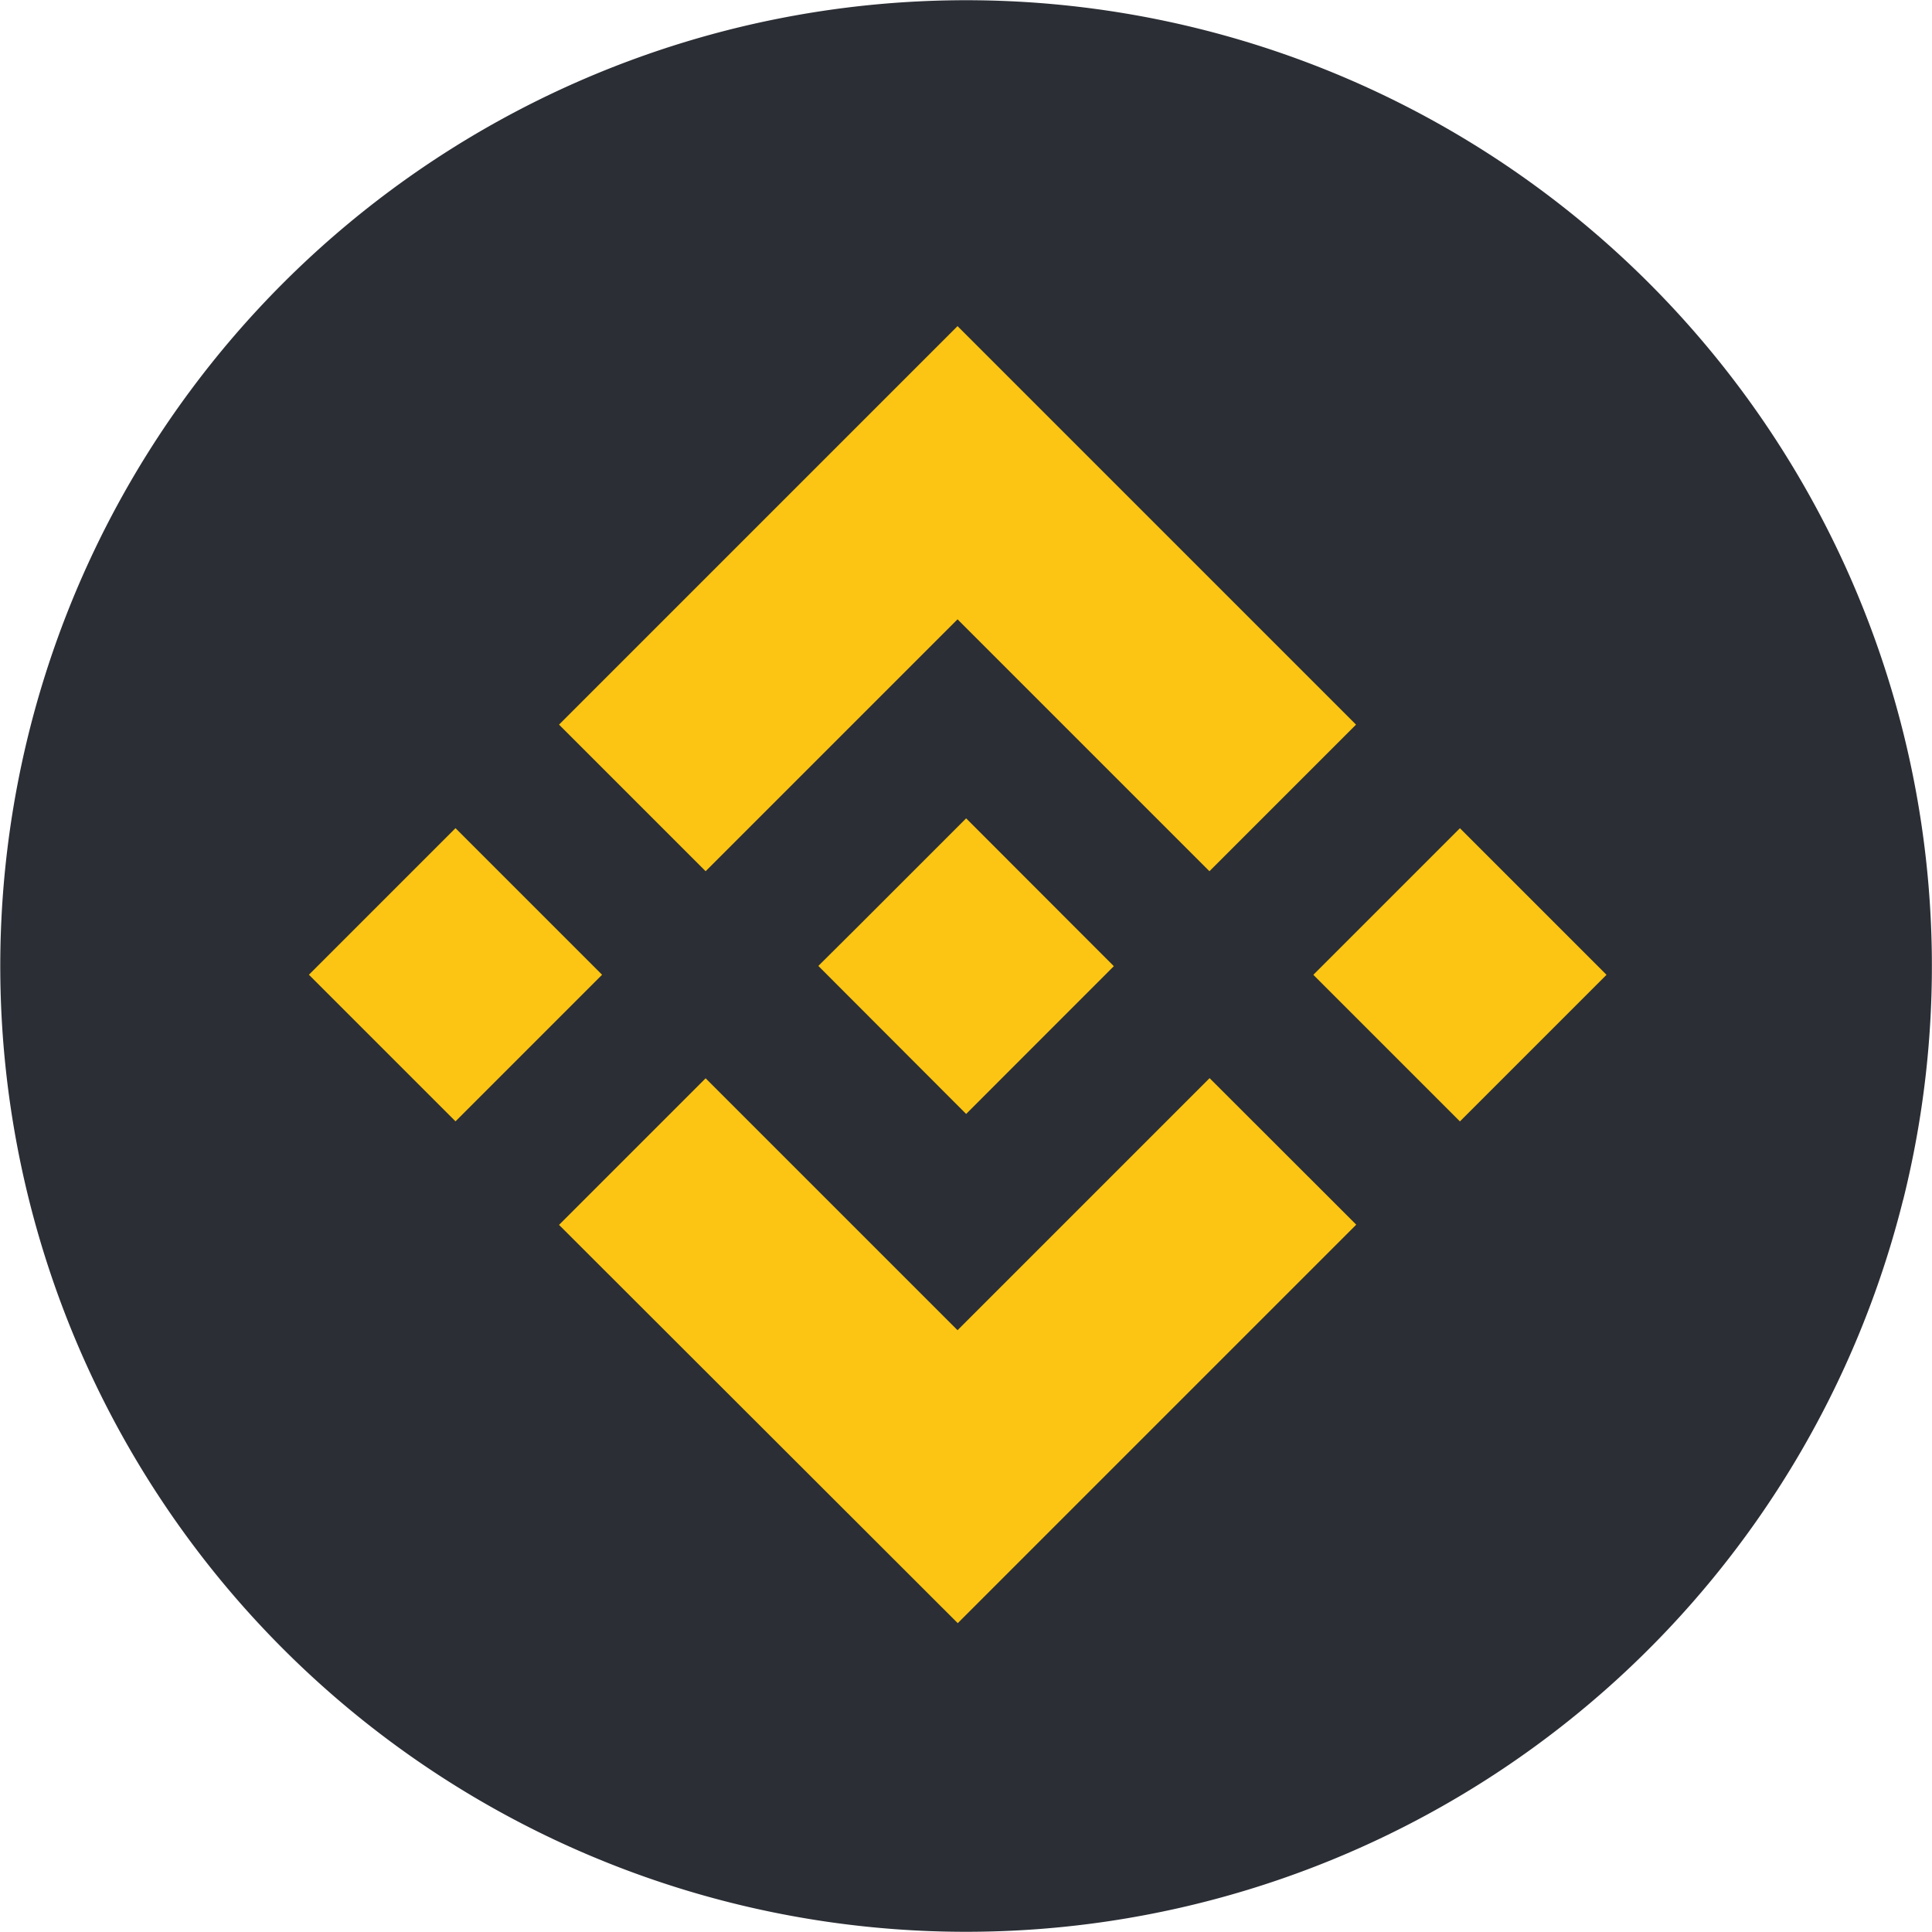 <svg xmlns="http://www.w3.org/2000/svg" viewBox="0 0 27.15 27.154"><path d="M26.744,16.861A13.572,13.572,0,1,1,16.858.406a13.573,13.573,0,0,1,9.887,16.455h0Z" transform="translate(0 0)" fill="#2b2e35"/><path d="M3.515,12.63l0,0L5.575,10.57h0l3.54,3.54,3.542-3.542,2.061,2.059h0l-5.6,5.6Zm10.6-3.514,2.06-2.06,2.06,2.06-2.06,2.06ZM0,9.115l2.06-2.06,2.06,2.06-2.06,2.06ZM9.115,4.12l-3.54,3.54h0L3.515,5.6,9.115,0l5.6,5.6-2.06,2.06Z" transform="translate(4.341 4.583)" fill="#fcc513"/><path d="M4.151,2.076h0L2.077,0,.543,1.534h0L.366,1.71,0,2.074l0,0,0,0L2.077,4.154,4.152,2.078h0" transform="translate(11.5 11.5)" fill="#fcc513"/></svg>